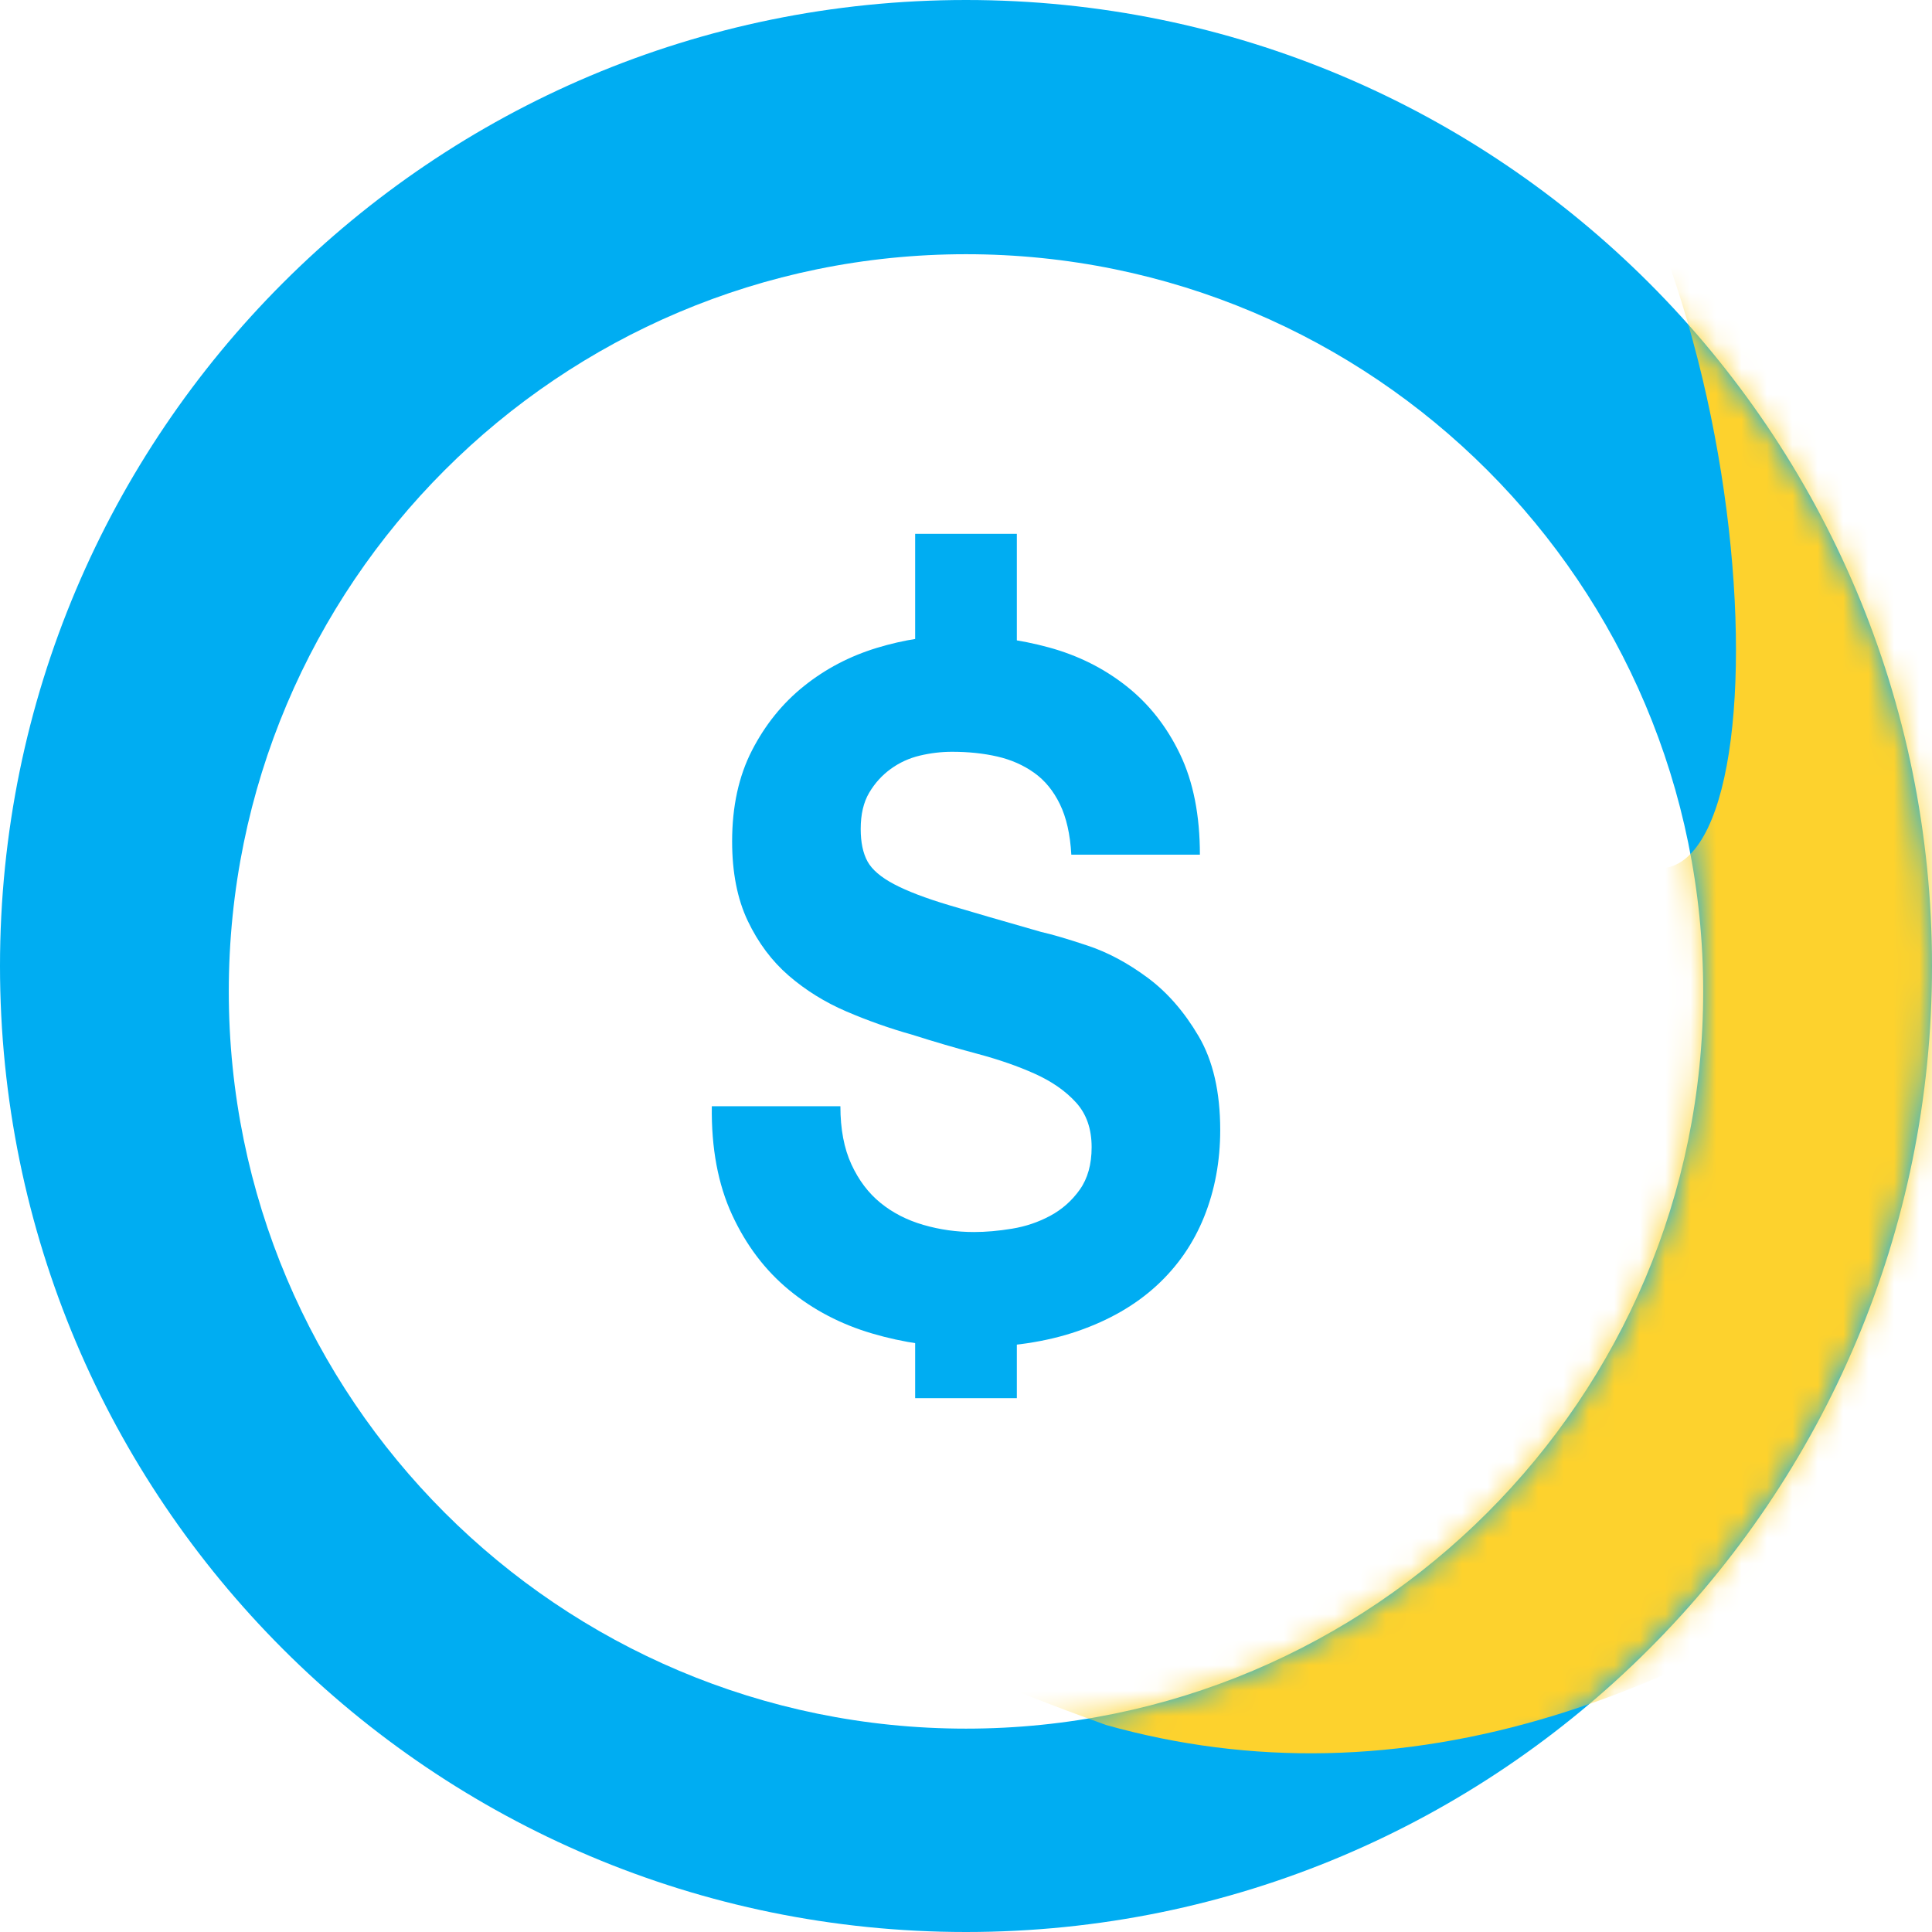 <?xml version="1.0" encoding="UTF-8"?>
<svg width="76px" height="76px" viewBox="0 0 76 76" version="1.1" xmlns="http://www.w3.org/2000/svg" xmlns:xlink="http://www.w3.org/1999/xlink">
    <!-- Generator: Sketch 53.2 (72643) - https://sketchapp.com -->
    <title>icon-money</title>
    <desc>Created with Sketch.</desc>
    <defs>
        <path d="M38,76 C17.013,76 0,58.987 0,38 C0,17.013 17.013,0 38,0 C58.987,0 76,17.013 76,38 C76,58.987 58.987,76 38,76 Z M38,68 C54.016,68 67,55.016 67,39 C67,22.984 54.016,10 38,10 C21.984,10 9,22.984 9,39 C9,55.016 21.984,68 38,68 Z" id="path-1"></path>
    </defs>
    <g id="Page-1" stroke="none" stroke-width="1" fill="none" fill-rule="evenodd">
        <g id="icon-money">
            <g id="icon-clock">
                <g id="Path-2">
                    <mask id="mask-2" fill="white">
                        <use xlink:href="#path-1"></use>
                    </mask>
                    <use id="Mask" fill="#00ADF2" xlink:href="#path-1"></use>
                    <path d="M61.349,2.128 C70.243,13.514 70.243,39.394 63.319,33.229 C56.396,27.064 46.95,64.509 42.093,64.046 C33.75,63.249 34.225,64.52 43.516,67.859 C54.928,71.058 67.022,67.354 79.797,56.748 C98.96,40.839 65.912,5.162 61.349,2.128 Z" fill="#FDD22D" mask="url(#mask-2)"></path>
                </g>
            </g>
            <g id="Group-7" transform="translate(28, 21)" fill="#00ADF2">
                <path d="M5.059,22.517 C5.059,23.416 5.203,24.178 5.492,24.803 C5.78,25.428 6.163,25.934 6.64,26.321 C7.117,26.709 7.677,26.996 8.32,27.183 C8.964,27.371 9.629,27.465 10.317,27.465 C10.783,27.465 11.282,27.421 11.814,27.333 C12.347,27.246 12.846,27.077 13.312,26.827 C13.777,26.577 14.166,26.234 14.476,25.797 C14.787,25.359 14.942,24.803 14.942,24.129 C14.942,23.404 14.737,22.817 14.326,22.367 C13.916,21.917 13.378,21.542 12.713,21.242 C12.047,20.942 11.293,20.68 10.45,20.455 C9.607,20.23 8.753,19.98 7.888,19.705 C7,19.456 6.135,19.149 5.292,18.787 C4.449,18.425 3.695,17.956 3.029,17.382 C2.364,16.807 1.826,16.088 1.415,15.226 C1.005,14.364 0.8,13.321 0.8,12.096 C0.8,10.722 1.061,9.529 1.582,8.517 C2.103,7.505 2.785,6.661 3.628,5.987 C4.471,5.312 5.425,4.812 6.49,4.487 C7.555,4.162 8.62,4 9.685,4 C10.927,4 12.119,4.156 13.262,4.469 C14.404,4.781 15.419,5.287 16.306,5.987 C17.194,6.686 17.898,7.58 18.419,8.667 C18.941,9.754 19.201,11.072 19.201,12.621 L14.143,12.621 C14.099,11.822 13.949,11.159 13.694,10.635 C13.439,10.11 13.101,9.697 12.679,9.398 C12.258,9.098 11.775,8.885 11.232,8.76 C10.688,8.635 10.095,8.573 9.452,8.573 C9.03,8.573 8.609,8.623 8.187,8.723 C7.766,8.823 7.383,8.998 7.039,9.248 C6.695,9.498 6.412,9.81 6.191,10.185 C5.969,10.56 5.858,11.034 5.858,11.609 C5.858,12.134 5.947,12.559 6.124,12.884 C6.301,13.208 6.651,13.508 7.172,13.783 C7.694,14.058 8.414,14.333 9.335,14.608 C10.256,14.883 11.459,15.232 12.946,15.657 C13.389,15.757 14.005,15.938 14.792,16.201 C15.58,16.463 16.362,16.882 17.138,17.456 C17.915,18.031 18.586,18.8 19.151,19.762 C19.717,20.724 20,21.954 20,23.454 C20,24.678 19.789,25.815 19.368,26.865 C18.946,27.914 18.32,28.82 17.488,29.582 C16.656,30.344 15.624,30.938 14.393,31.363 C13.162,31.788 11.737,32 10.117,32 C8.808,32 7.538,31.819 6.307,31.456 C5.076,31.094 3.989,30.526 3.046,29.751 C2.103,28.976 1.354,27.989 0.8,26.79 C0.245,25.59 -0.021,24.166 0.001,22.517 L5.059,22.517 Z" id="S" fill-rule="nonzero"></path>
                <rect id="Rectangle" x="8" y="0" width="4" height="5"></rect>
                <rect id="Rectangle" x="8" y="29" width="4" height="5"></rect>
            </g>
        </g>
    </g>
</svg>